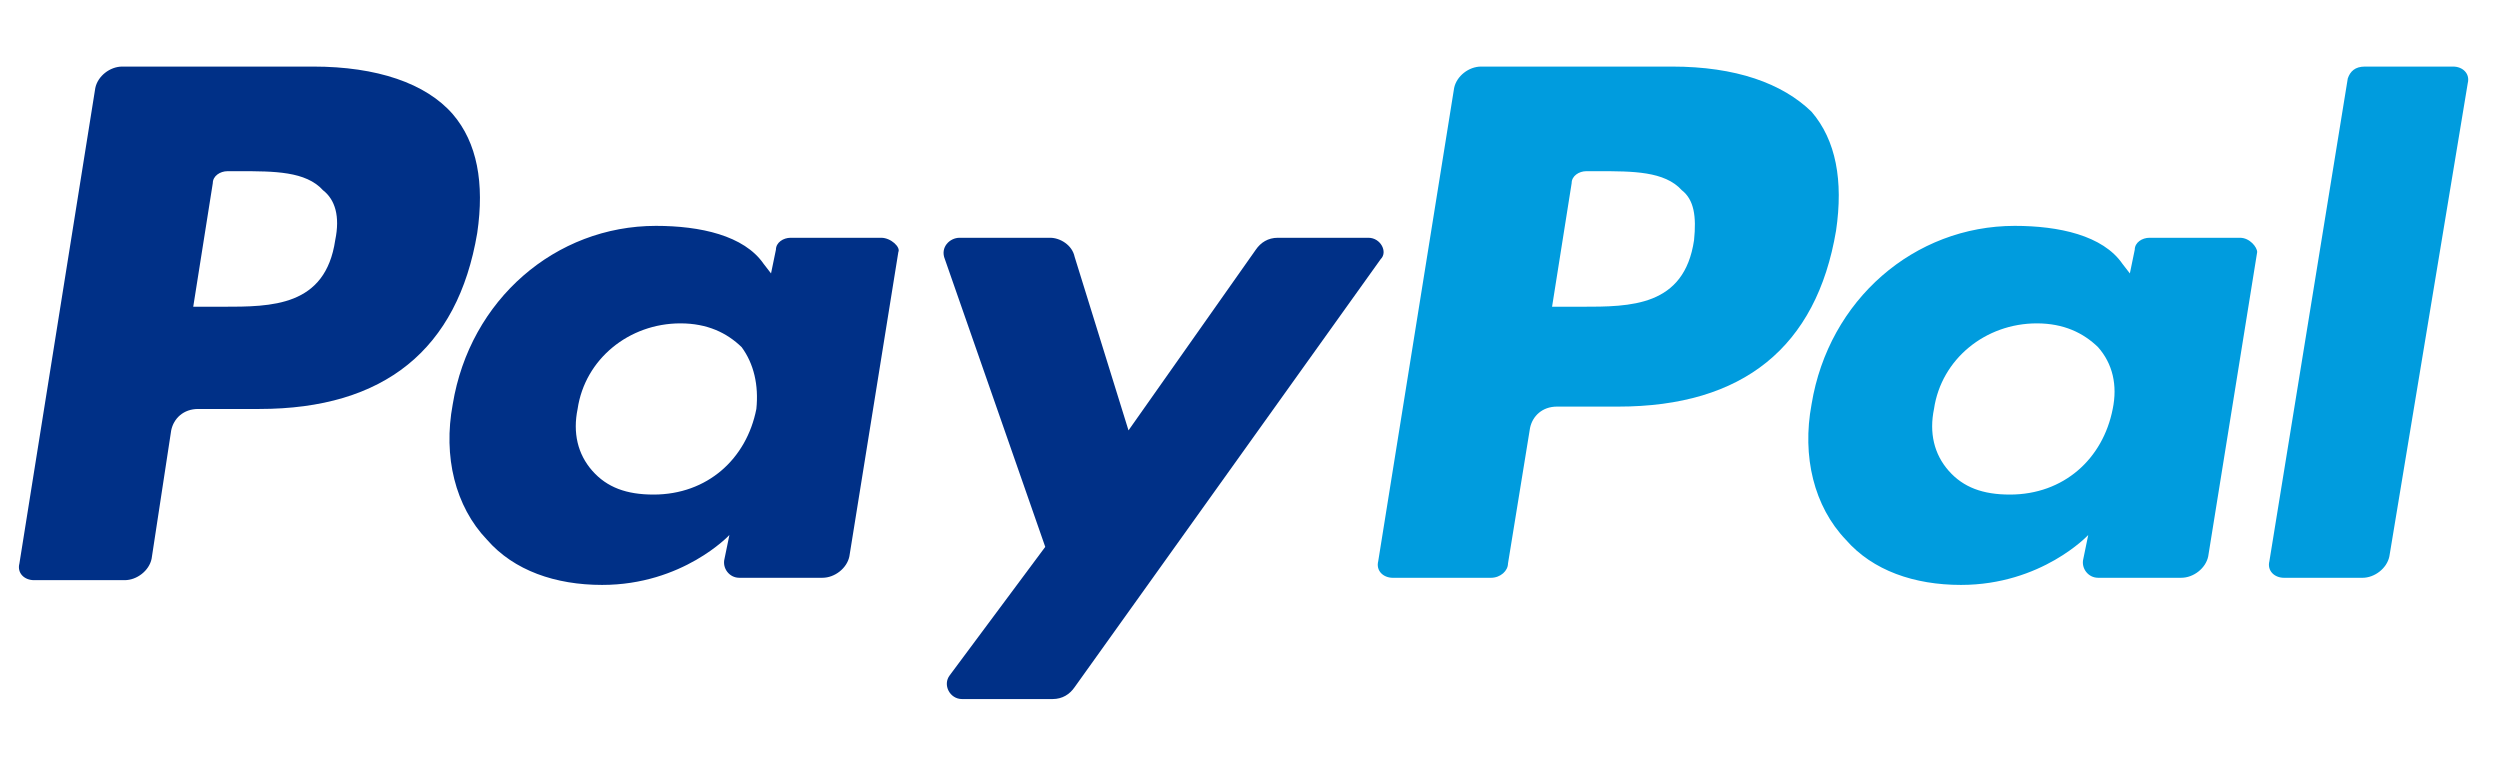 <svg width="92" height="28" viewBox="0 0 92 28" fill="none" xmlns="http://www.w3.org/2000/svg">
<g clip-path="url(#clip0_70_315)">
<path d="M11.525 2.45H4.498C4.047 2.45 3.597 2.8 3.507 3.238L0.714 20.738C0.623 21.088 0.894 21.35 1.254 21.35H4.588C5.038 21.35 5.489 21 5.579 20.563L6.3 15.838C6.39 15.4 6.75 15.05 7.291 15.05H9.543C14.138 15.05 16.841 12.863 17.562 8.575C17.832 6.738 17.562 5.25 16.661 4.2C15.67 3.063 13.868 2.45 11.525 2.45ZM12.336 8.838C11.976 11.288 9.994 11.288 8.192 11.288H7.111L7.831 6.738C7.831 6.475 8.102 6.3 8.372 6.3H8.822C10.084 6.3 11.255 6.3 11.886 7C12.336 7.35 12.517 7.963 12.336 8.838Z" fill="#003087"/>
<path d="M32.428 8.75H29.095C28.825 8.75 28.554 8.925 28.554 9.188L28.374 10.062L28.104 9.713C27.383 8.662 25.761 8.312 24.139 8.312C20.445 8.312 17.292 11.025 16.661 14.875C16.301 16.8 16.751 18.637 17.923 19.863C18.914 21 20.445 21.525 22.157 21.525C25.131 21.525 26.842 19.688 26.842 19.688L26.662 20.562C26.572 20.913 26.842 21.262 27.203 21.262H30.266C30.717 21.262 31.167 20.913 31.257 20.475L33.059 9.275C33.149 9.1 32.789 8.75 32.428 8.75ZM27.834 15.05C27.473 16.887 26.032 18.2 24.049 18.2C23.058 18.2 22.337 17.938 21.797 17.325C21.256 16.712 21.076 15.925 21.256 15.05C21.526 13.213 23.148 11.9 25.04 11.9C26.032 11.9 26.752 12.25 27.293 12.775C27.743 13.387 27.924 14.175 27.834 15.05Z" fill="#003087"/>
<path d="M50.358 8.75H47.025C46.664 8.75 46.394 8.925 46.214 9.188L41.529 15.838L39.546 9.45C39.456 9.012 39.006 8.75 38.645 8.75H35.312C34.951 8.75 34.591 9.1 34.771 9.537L38.465 20.125L34.951 24.85C34.681 25.2 34.951 25.725 35.402 25.725H38.735C39.096 25.725 39.366 25.55 39.546 25.288L50.809 9.537C51.079 9.275 50.809 8.75 50.358 8.75Z" fill="#003087"/>
<path d="M61.531 2.45H54.503C54.052 2.45 53.602 2.8 53.512 3.238L50.719 20.65C50.629 21 50.899 21.263 51.259 21.263H54.863C55.224 21.263 55.494 21 55.494 20.738L56.305 15.75C56.395 15.313 56.755 14.963 57.296 14.963H59.548C64.143 14.963 66.846 12.775 67.567 8.488C67.837 6.65 67.567 5.163 66.666 4.113C65.585 3.063 63.873 2.45 61.531 2.45ZM62.341 8.838C61.981 11.288 59.999 11.288 58.197 11.288H57.116L57.837 6.738C57.837 6.475 58.107 6.3 58.377 6.3H58.828C60.089 6.3 61.26 6.3 61.891 7C62.341 7.35 62.431 7.963 62.341 8.838Z" fill="#009CDE"/>
<path d="M82.433 8.75H79.1C78.829 8.75 78.559 8.925 78.559 9.188L78.379 10.062L78.109 9.713C77.388 8.662 75.766 8.312 74.144 8.312C70.45 8.312 67.297 11.025 66.666 14.875C66.306 16.8 66.756 18.637 67.927 19.863C68.918 21 70.45 21.525 72.162 21.525C75.135 21.525 76.847 19.688 76.847 19.688L76.667 20.562C76.577 20.913 76.847 21.262 77.208 21.262H80.271C80.722 21.262 81.172 20.913 81.262 20.475L83.064 9.275C83.064 9.1 82.794 8.75 82.433 8.75ZM77.748 15.05C77.388 16.887 75.946 18.2 73.964 18.2C72.973 18.2 72.252 17.938 71.712 17.325C71.171 16.712 70.991 15.925 71.171 15.05C71.441 13.213 73.063 11.9 74.955 11.9C75.946 11.9 76.667 12.25 77.208 12.775C77.748 13.387 77.928 14.175 77.748 15.05Z" fill="#009CDE"/>
<path d="M86.398 2.888L83.514 20.65C83.424 21 83.695 21.263 84.055 21.263H86.938C87.389 21.263 87.839 20.913 87.929 20.475L90.813 3.063C90.903 2.713 90.632 2.45 90.272 2.45H87.028C86.668 2.45 86.488 2.625 86.398 2.888Z" fill="#009CDE"/>
</g>
<defs>
<clipPath id="clip0_70_315">
<rect width="91" height="28" fill="white" transform="translate(0.5)"/>
</clipPath>
</defs>
</svg>
